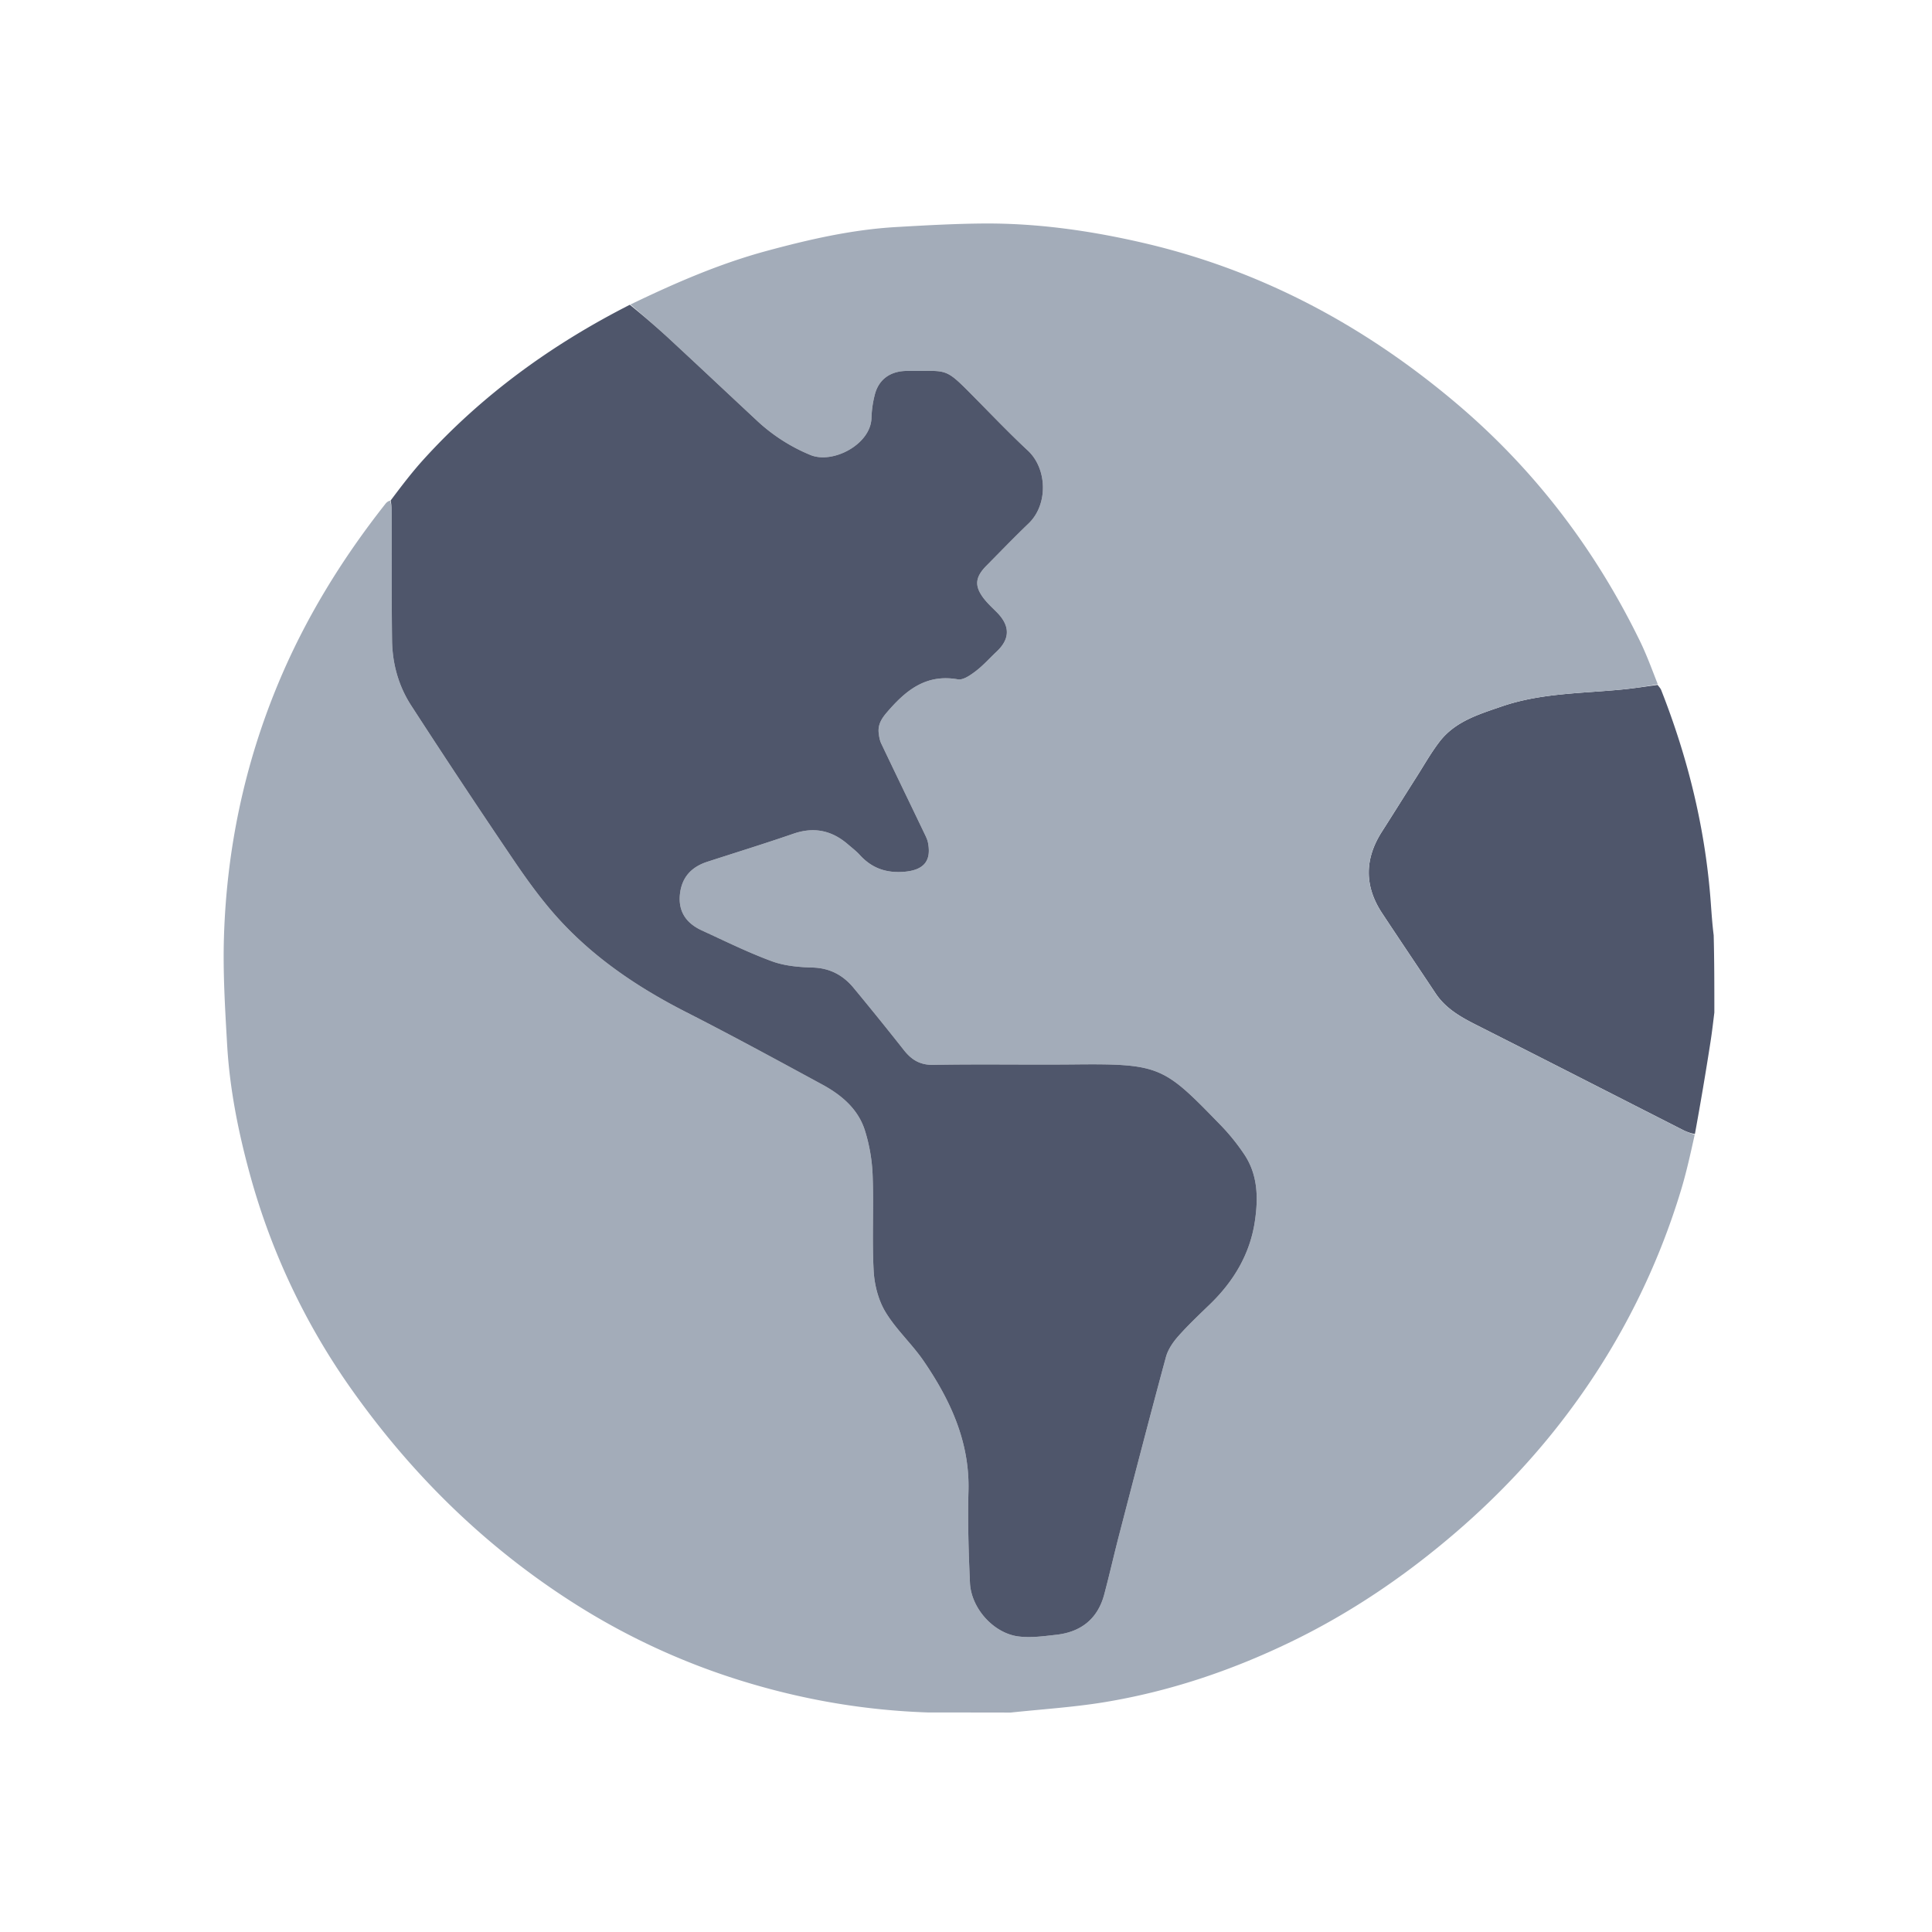 <svg xmlns="http://www.w3.org/2000/svg" class="icon" viewBox="0 0 8500 11000" style="width: 26px; height: 26px;">
  <defs>
    <style>
      .prefix__fil0{fill:#4f566b;fill-rule:nonzero}
    </style>
  </defs>
  <g id="prefix__Layer_x0020_1">
    <path class="prefix__fil0" d="M8510.8 5764.6c-7.2 58.7-13.3 112.5-21.7 166a19298 19298 0 0 1-89 526c-26.5-4.7-48.3-13-69-23.5-390.5-198.5-780.5-398-1171.4-595.6-90.8-45.8-177.8-94.1-236-181.6-101.4-152.4-203.8-304-304.7-456.8-101.5-154-100.2-308.8-1-463.8 65.7-102.9 130.3-206.5 195.8-309.5 43.4-68 83.2-138.9 132.1-202.7 89-116 223.6-156 354.5-201 225.4-77.5 461.8-73.8 694.5-97.3 64.6-6.6 128.7-16.7 193-25.2 7 9.8 16.2 18.8 20.4 29.7 153.5 389.6 251.7 792.2 282.2 1210.4 4.5 60.8 8.5 121.7 16.5 185 3.8 146.8 3.8 290.8 3.8 439.9"/>
    <path d="M4503.6 9750.6c-156.5-.2-308.2-.6-464.9-.4-369.2-12-724.8-74-1072.5-182.2a3940 3940 0 0 1-959-446.7c-496.6-318-909.6-723.5-1250.2-1203.1a3893 3893 0 0 1-583.6-1230c-66.6-242.4-115.7-488.7-130.2-740-11.7-204-24.4-409-18.1-613.1 15.3-497.2 115.6-977.8 306.9-1438.7 154.7-372.9 363.8-712.6 613.2-1028.7a49 49 0 0 1 25.4-17.3c7.9 21.8 9.8 41.4 9.8 61 .5 244.6-1.2 489 1.8 733.5 1.6 133.3 36.7 260.7 109.1 372.3a49548 49548 0 0 0 589.3 888.9c79.5 117 164 232.5 259.7 336.1 203 219.7 448.5 383.7 714.7 519.5 260.7 133 517.9 272.7 775 412.2 109.5 59.3 205 139 244 261.2a977 977 0 0 1 44.4 257.3c6.8 181.3-4 363.4 5.9 544.5 4.3 79.4 26.7 166 67.4 233.2 60.6 100.3 151.1 182 217.6 279.4 151.8 222.3 262.4 459.6 254.8 739.6-4.8 173.9.6 348.3 8.4 522.2 6.4 144.4 133 286.8 274.8 305.7 70.7 9.5 145-1.2 217-9.3C4905 9291.8 5000 9217 5037 9078c30.4-114.2 56.3-229.5 86-343.8 87.4-336.1 174.4-672.3 265.2-1007.4 11.6-42.9 40-84.5 70-118.4 57-64.4 120.1-123.7 182-183.8 134-130 226.2-283.7 254.2-469.3 20.1-132.9 18.3-266.8-61-384.3a1187 1187 0 0 0-131.3-162.6c-324.7-334.3-342.3-353-833.6-348-267.8 2.8-535.8-2.6-803.5 2.5-76.6 1.5-124.8-28.7-168.4-83.6a18733 18733 0 0 0-287.5-355.9c-59.8-71.6-134.9-112-233.2-114.6-77.9-2-159.8-9.4-232-36-135.6-50-266-114.6-397.6-175-88.8-40.9-136.7-108.1-124.6-210 11.3-94.7 66.3-152 154.4-180.7 163.6-53.3 328.2-104 490.8-160 116.8-40.3 218.2-19.6 310 59.6 23.2 20 48 38.5 68.3 61 68.8 75.9 151.2 104.5 254.4 95.7 107.6-9.2 154.7-59.3 134.1-165-3.7-19-13-37.2-21.4-55-81.5-169.9-163.8-339.4-244.7-509.7a190 190 0 0 1-14.8-61.6c-4.6-45.8 15.9-80 46-115.2 107-125 222.4-221.3 404.6-189 30.8 5.5 72.6-24.4 102.4-47 42.6-32.4 78.6-73.5 118-110.3 78.6-73.6 78.4-148.3-.6-226.9-24.1-24-49.3-47.3-70.1-74-56.3-71.8-52.1-122.6 13-188.4 79.6-80.5 158-162.3 239.9-240.6 112.7-107.8 107.2-312.1-4.2-415.6-102.6-95.3-199.5-197-298-296.7-182.1-184.4-149.7-153.8-390.9-156.4q-8.1 0-16.2.6c-82.9 5.6-142.9 50-164.8 130.2a599 599 0 0 0-20.1 137.6c-4.8 151-221.6 263.2-348.4 209.8a1006 1006 0 0 1-298-190.1c-171-159.1-340.9-319.2-512.3-477.7-69.7-64.5-142.3-126-213.5-188.7 250.4-120.7 504.8-231.8 774-304.7 242.2-65.6 486.7-121.7 738.3-136.3 166.4-9.6 333-19 499.7-20.2 307.8-2 610.7 41.5 910.2 111 665.6 154.7 1250 467 1770.9 905.2 449.3 378 797.2 834.2 1054.2 1360.7 38.4 78.7 68.5 161.5 101.8 246.3a2236 2236 0 0 1-193.8 29c-232.7 23.7-469.1 19.9-694.5 97.3-131 45-265.6 85.1-354.5 201.1-48.9 63.9-88.7 134.7-132 202.8-65.6 103-130.2 206.6-196 309.4-99 155-100.4 309.9 1.1 463.8 100.9 152.8 203.3 304.5 304.7 456.9 58.2 87.4 145.2 135.7 236 181.6 391 197.5 781 397 1171.4 595.6a523 523 0 0 0 67.8 27.4c-23.2 105-46.5 211.7-78 315.9a4072 4072 0 0 1-610.2 1223.4c-195.4 268.4-420.8 508.8-672.3 725.2-287.4 247.2-598.4 458.5-940 623.6-338 163.3-691 282.2-1061.4 343-174.7 28.6-352.2 39.7-533.4 59z" fill="#a3acb9" fill-rule="nonzero"/>
    <path class="prefix__fil0" d="M2336.1 1735.2a4837 4837 0 0 1 217 187.1c171.4 158.6 341.3 318.7 512.2 477.8a1006 1006 0 0 0 298.1 190.1c126.8 53.4 343.6-58.8 348.4-209.8a599 599 0 0 1 20.1-137.6c22-80.2 82-124.6 164.8-130.3a203 203 0 0 1 16.2-.5c241.2 2.6 208.8-28 390.8 156.4 98.6 99.7 195.5 201.3 298.1 296.7 111.4 103.4 116.9 307.8 4.2 415.6-81.8 78.3-160.3 160-240 240.6-65 65.8-69.2 116.5-13 188.4 21 26.7 46.1 50 70.2 74 79 78.5 79.2 153.3.5 226.9-39.3 36.8-75.3 77.9-117.9 110.3-29.8 22.6-71.6 52.5-102.4 47-182.2-32.3-297.7 64-404.6 189-30.1 35.1-50.6 69.4-46 115.2 2.1 20.9 6 42.9 14.8 61.6 80.9 170.2 163.2 339.8 244.7 509.8 8.5 17.7 17.7 35.9 21.4 54.9 20.6 105.7-26.5 155.7-134.1 165-103.2 8.7-185.6-19.9-254.4-95.7-20.4-22.5-45.1-41-68.2-61-92-79.2-193.3-100-310-59.7-162.7 56.1-327.3 106.8-490.9 160-88.1 28.8-143 86.1-154.4 180.7-12.1 102 35.8 169.2 124.6 210 131.7 60.5 262 125 397.6 175 72.2 26.7 154.1 34 232 36.1 98.3 2.6 173.4 43 233.2 114.6a19251 19251 0 0 1 287.5 355.8c43.6 55 91.8 85.2 168.4 83.7 267.7-5.1 535.7.3 803.5-2.5 491.3-5 508.9 13.7 833.6 348a1187 1187 0 0 1 131.2 162.6c79.4 117.5 81.2 251.4 61.1 384.3-28 185.6-120.2 339.3-254.1 469.3-62 60-125 119.3-182.2 183.8-30 34-58.3 75.5-69.9 118.4-90.8 335.1-177.8 671.3-265.1 1007.3-29.8 114.4-55.7 229.7-86.1 343.9-37 139.1-132.1 213.8-272.6 229.7-72 8-146.4 18.7-217.1 9.3-141.8-18.9-268.4-161.3-274.8-305.7-7.8-173.9-13.2-348.3-8.4-522.2 7.6-280-103-517.3-254.8-739.6-66.5-97.4-157-179-217.6-279.4-40.7-67.3-63-153.9-67.4-233.3-9.9-181 1-363-5.9-544.4A977 977 0 0 0 3674 6435c-39-122.1-134.5-201.8-244-261-257.1-139.6-514.3-279.4-775-412.3-266.2-135.8-511.6-299.8-714.7-519.5-95.8-103.6-180.2-219.2-259.7-336.1a49548 49548 0 0 1-589.3-889c-72.4-111.5-107.5-239-109.1-372.2-3-244.5-1.3-489-1.8-733.4 0-19.7-1.9-39.3-6.2-62 60.1-80 120.5-159.9 187.5-233.7 334-367.7 729.4-654.3 1174.4-880.6"/>
  </g>
</svg>